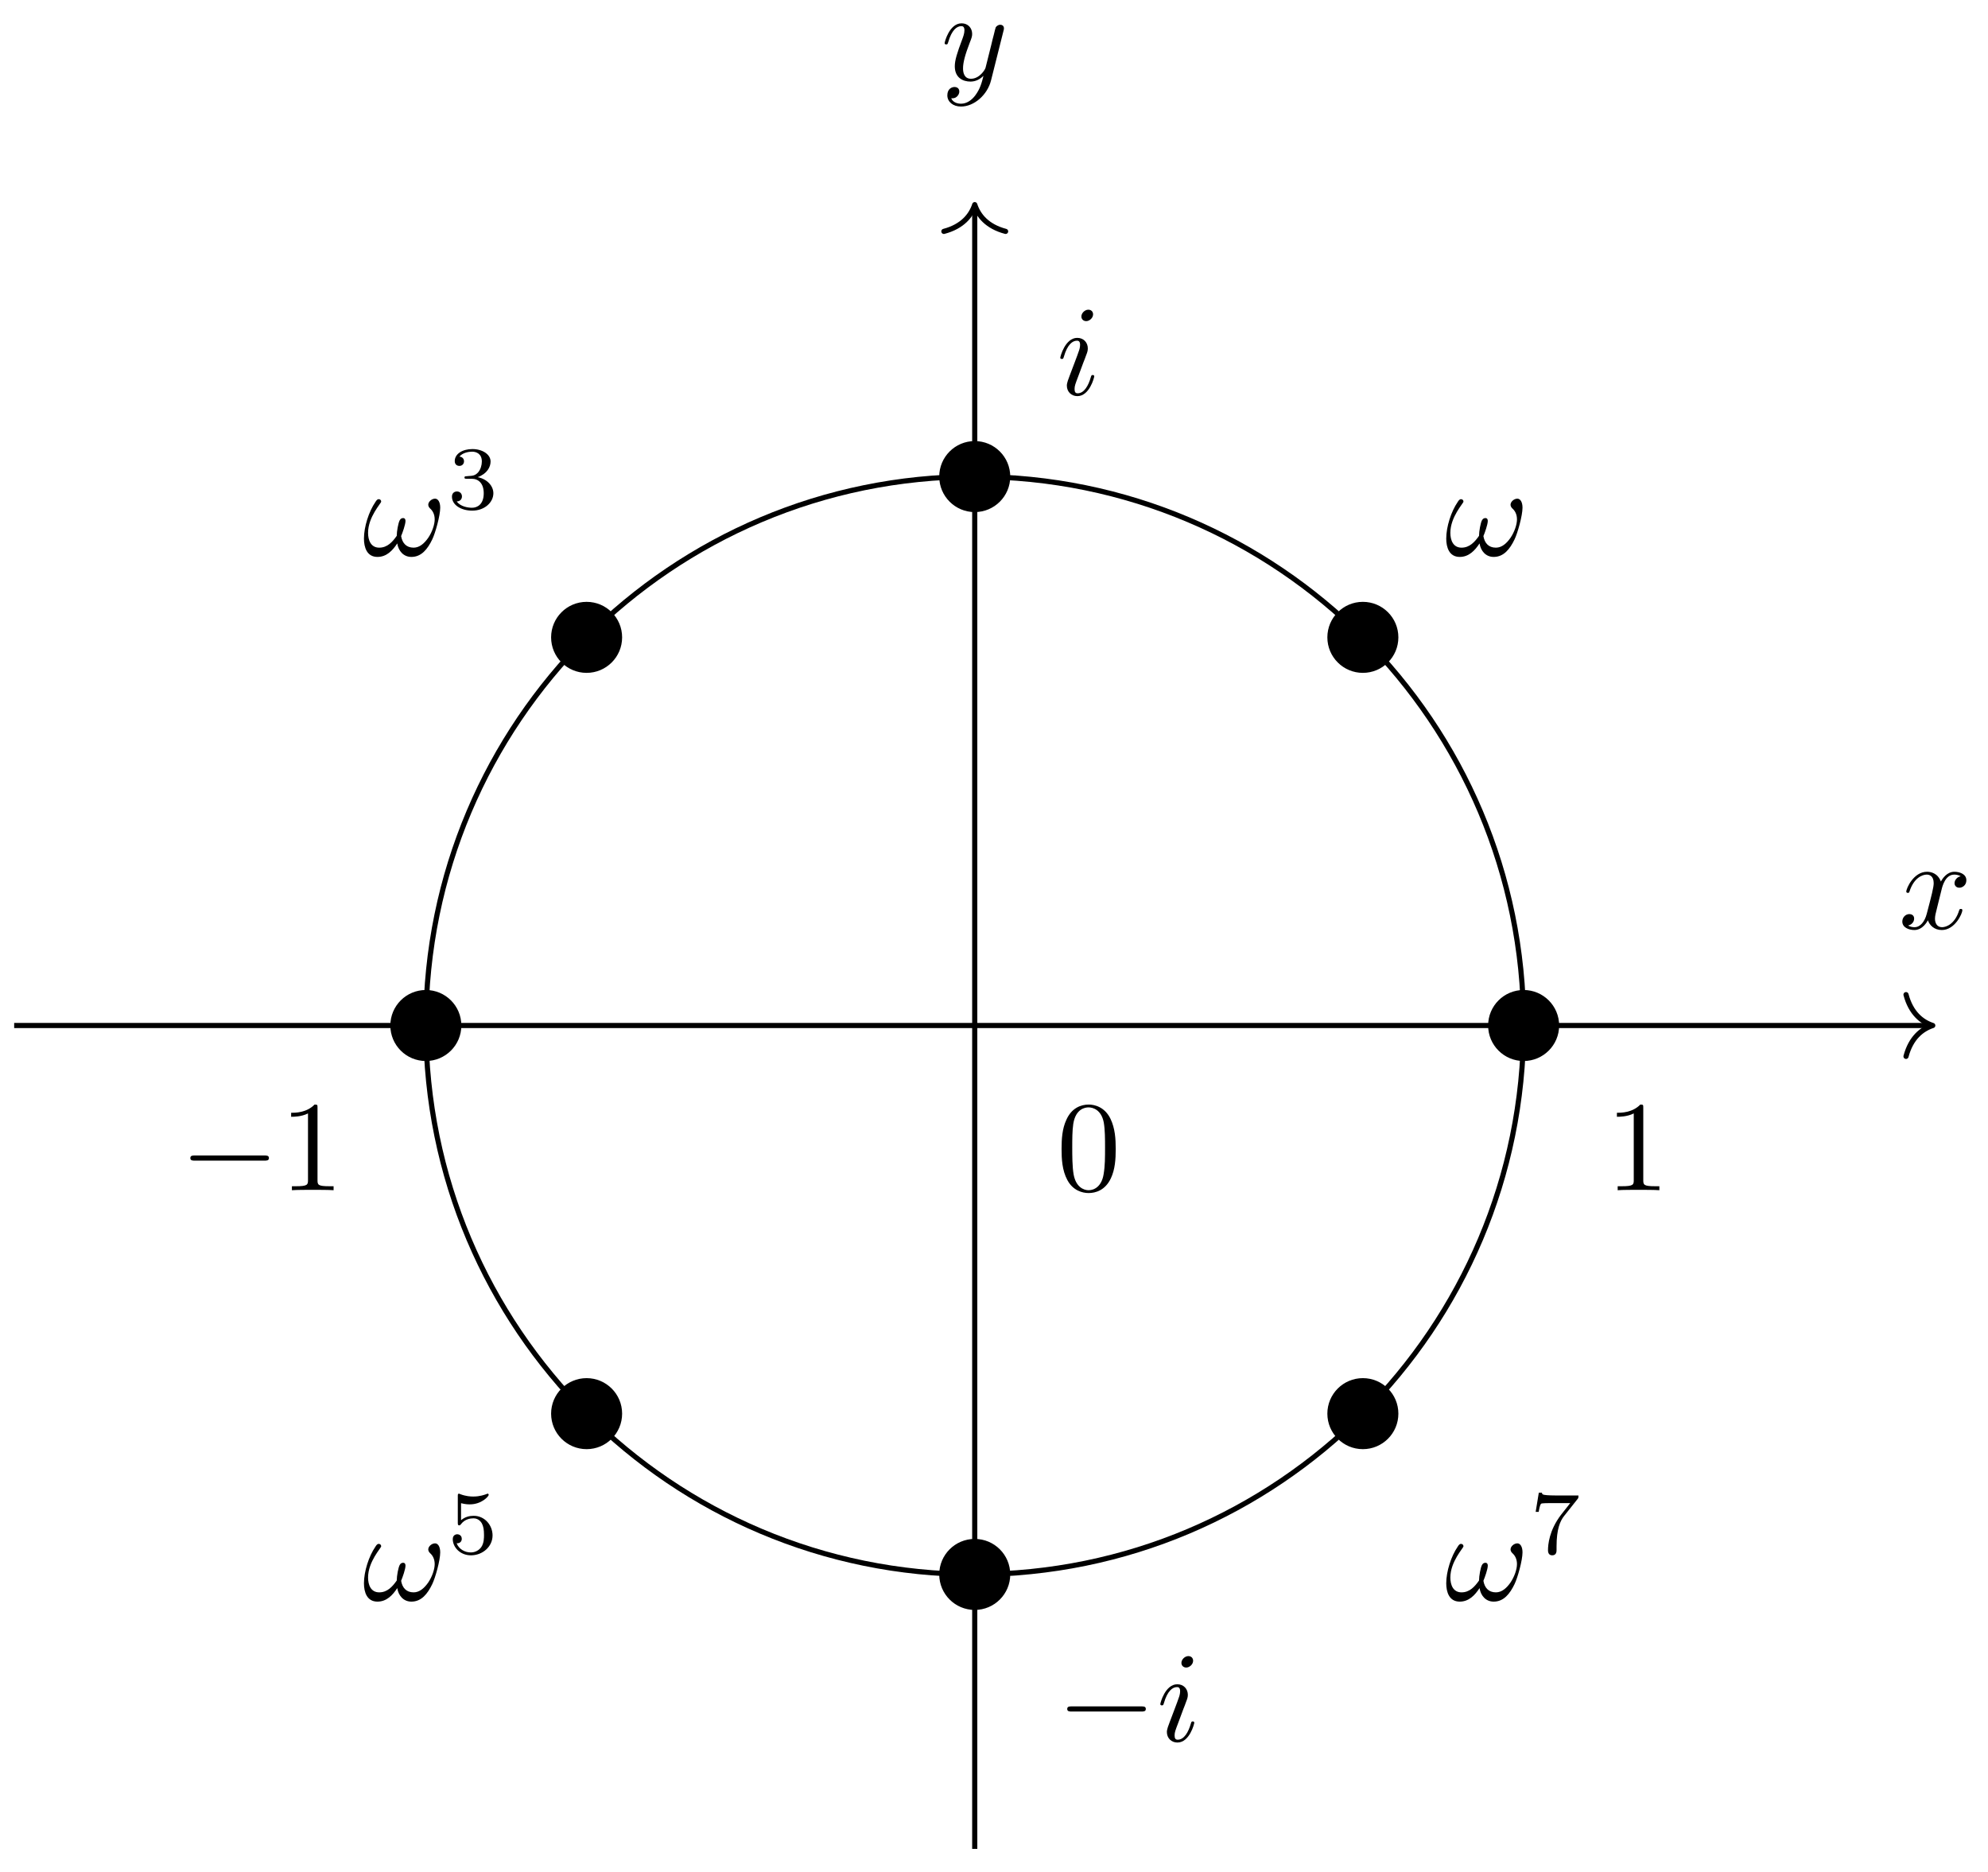 <svg xmlns="http://www.w3.org/2000/svg" xmlns:xlink="http://www.w3.org/1999/xlink" version="1.1" width="154pt" height="145pt" viewBox="0 0 154 145">
<defs>
<path id="font_1_1" d="M.46 .32C.46 .4 .455 .48 .42 .554 .374 .65 .292 .666 .25 .666 .19 .666 .117 .64 .076 .547 .044 .478 .039 .4 .039 .32 .039 .245 .043 .155 .084 .079 .127-.002 .2-.022 .249-.022 .303-.022 .379-.001 .423 .094 .455 .163 .46 .241 .46 .32M.249-0C.21-0 .151 .025 .133 .121 .122 .181 .122 .273 .122 .332 .122 .396 .122 .462 .13 .516 .149 .635 .224 .644 .249 .644 .282 .644 .348 .626 .367 .527 .377 .471 .377 .395 .377 .332 .377 .257 .377 .189 .366 .125 .351 .03 .294-0 .249-0Z"/>
<path id="font_2_3" d="M.334 .302C.34 .328 .363 .42 .433 .42 .438 .42 .462 .42 .483 .407 .455 .402 .435 .377 .435 .353 .435 .337 .446 .318 .473 .318 .495 .318 .527 .336 .527 .376 .527 .428 .468 .442 .434 .442 .376 .442 .341 .389 .329 .366 .304 .432 .25 .442 .221 .442 .117 .442 .06 .313 .06 .288 .06 .278 .07 .278 .072 .278 .08 .278 .083 .28 .085 .289 .119 .395 .185 .42 .219 .42 .238 .42 .273 .411 .273 .353 .273 .322 .256 .255 .219 .115 .203 .053 .168 .011 .124 .011 .118 .011 .095 .011 .074 .024 .099 .029 .121 .05 .121 .078 .121 .105 .099 .113 .084 .113 .054 .113 .029 .087 .029 .055 .029 .009 .079-.011 .123-.011 .189-.011 .225 .059 .228 .065 .24 .028 .276-.011 .336-.011 .439-.011 .496 .118 .496 .143 .496 .153 .487 .153 .484 .153 .475 .153 .473 .149 .471 .142 .438 .035 .37 .011 .338 .011 .299 .011 .283 .043 .283 .077 .283 .099 .289 .121 .3 .165L.334 .302Z"/>
<path id="font_2_4" d="M.486 .381C.49 .395 .49 .397 .49 .404 .49 .422 .476 .431 .461 .431 .451 .431 .435 .425 .426 .41 .424 .405 .416 .374 .412 .356 .405 .33 .398 .303 .392 .276L.347 .096C.343 .081 .3 .011 .234 .011 .183 .011 .172 .055 .172 .092 .172 .138 .189 .2 .223 .288 .239 .329 .243 .34 .243 .36 .243 .405 .211 .442 .161 .442 .066 .442 .029 .297 .029 .288 .029 .278 .039 .278 .041 .278 .051 .278 .052 .28 .057 .296 .084 .39 .124 .42 .158 .42 .166 .42 .183 .42 .183 .388 .183 .363 .173 .337 .166 .318 .126 .212 .108 .155 .108 .108 .108 .019 .171-.011 .23-.011 .269-.011 .303 .006 .331 .034 .318-.018 .306-.067 .266-.12 .24-.154 .202-.183 .156-.183 .142-.183 .097-.18 .08-.141 .096-.141 .109-.141 .123-.129 .133-.12 .143-.107 .143-.088 .143-.057 .116-.053 .106-.053 .083-.053 .05-.069 .05-.118 .05-.168 .094-.205 .156-.205 .259-.205 .362-.114 .39-.001L.486 .381Z"/>
<path id="font_1_2" d="M.294 .64C.294 .664 .294 .666 .271 .666 .209 .602 .121 .602 .089 .602V.571C.109 .571 .168 .571 .22 .597V.079C.22 .043 .217 .031 .127 .031H.095V0C.13 .003 .217 .003 .257 .003 .297 .003 .384 .003 .419 0V.031H.387C.297 .031 .294 .042 .294 .079V.64Z"/>
<path id="font_2_1" d="M.605 .372C.605 .417 .587 .442 .565 .442 .539 .442 .512 .418 .512 .395 .512 .385 .517 .374 .527 .365 .544 .35 .562 .323 .562 .281 .562 .241 .543 .184 .512 .138 .482 .095 .445 .061 .398 .061 .341 .061 .31 .097 .301 .151 .312 .177 .335 .241 .335 .269 .335 .281 .33 .291 .317 .291 .309 .291 .298 .289 .29 .274 .279 .254 .267 .189 .267 .153 .234 .106 .194 .061 .131 .061 .065 .061 .044 .12 .044 .176 .044 .301 .146 .406 .146 .419 .146 .43 .138 .438 .127 .438 .114 .438 .107 .425 .101 .416 .05 .342 .012 .223 .012 .132 .012 .063 .035-.011 .117-.011 .188-.011 .235 .039 .271 .094 .28 .036 .319-.011 .381-.011 .459-.011 .507 .05 .543 .125 .567 .174 .605 .31 .605 .372Z"/>
<path id="font_2_2" d="M.284 .625C.284 .645 .27 .661 .247 .661 .22 .661 .193 .635 .193 .608 .193 .589 .207 .572 .231 .572 .254 .572 .284 .595 .284 .625M.208 .249C.22 .278 .22 .28 .23 .307 .238 .327 .243 .341 .243 .36 .243 .405 .211 .442 .161 .442 .067 .442 .029 .297 .029 .288 .029 .278 .039 .278 .041 .278 .051 .278 .052 .28 .057 .296 .084 .39 .124 .42 .158 .42 .166 .42 .183 .42 .183 .388 .183 .367 .176 .346 .172 .336 .164 .31 .119 .194 .103 .151 .093 .125 .08 .092 .08 .071 .08 .024 .114-.011 .162-.011 .256-.011 .293 .134 .293 .143 .293 .153 .284 .153 .281 .153 .271 .153 .271 .15 .266 .135 .248 .072 .215 .011 .164 .011 .147 .011 .14 .021 .14 .044 .14 .069 .146 .083 .169 .144L.208 .249Z"/>
<path id="font_3_1" d="M.273 .334C.351 .334 .407 .28 .407 .173 .407 .049 .335 .012 .277 .012 .237 .012 .149 .023 .107 .082 .154 .084 .165 .117 .165 .138 .165 .17 .141 .193 .11 .193 .082 .193 .054 .176 .054 .135 .054 .041 .158-.02 .279-.02 .418-.02 .514 .073 .514 .173 .514 .251 .45 .329 .34 .352 .445 .39 .483 .465 .483 .526 .483 .605 .392 .664 .281 .664 .17 .664 .085 .61 .085 .53 .085 .496 .107 .477 .137 .477 .168 .477 .188 .5 .188 .528 .188 .557 .168 .578 .137 .58 .172 .624 .241 .635 .278 .635 .323 .635 .386 .613 .386 .526 .386 .484 .372 .438 .346 .407 .313 .369 .285 .367 .235 .364 .21 .362 .208 .362 .203 .361 .201 .361 .193 .359 .193 .348 .193 .334 .202 .334 .219 .334H.273Z"/>
<path id="font_4_1" d="M.659 .23C.676 .23 .694 .23 .694 .25 .694 .27 .676 .27 .659 .27H.118C.101 .27 .083 .27 .083 .25 .083 .23 .101 .23 .118 .23H.659Z"/>
<path id="font_3_2" d="M.155 .559C.206 .546 .236 .546 .252 .546 .384 .546 .462 .636 .462 .651 .462 .662 .455 .665 .45 .665 .448 .665 .446 .665 .442 .662 .418 .653 .365 .633 .291 .633 .263 .633 .21 .635 .145 .66 .135 .665 .133 .665 .132 .665 .119 .665 .119 .654 .119 .638V.343C.119 .325 .119 .313 .135 .313 .144 .313 .145 .315 .155 .327 .198 .383 .259 .391 .294 .391 .354 .391 .381 .343 .386 .335 .404 .301 .41 .263 .41 .205 .41 .175 .41 .116 .38 .072 .355 .036 .312 .012 .263 .012 .198 .012 .131 .048 .106 .114 .144 .111 .163 .136 .163 .163 .163 .206 .126 .214 .113 .214 .111 .214 .063 .214 .063 .16 .063 .07 .145-.02 .265-.02 .393-.02 .505 .075 .505 .201 .505 .314 .419 .419 .295 .419 .251 .419 .199 .408 .155 .37V.559Z"/>
<path id="font_3_3" d="M.535 .605C.545 .617 .545 .619 .545 .645H.283C.243 .645 .232 .646 .196 .648 .144 .652 .142 .659 .139 .676H.105L.07 .463H.104C.106 .478 .116 .544 .132 .554 .14 .56 .221 .56 .236 .56H.454C.422 .518 .371 .456 .35 .428 .219 .255 .207 .096 .207 .037 .207 .026 .207-.02 .254-.02 .302-.02 .302 .025 .302 .038V.078C.302 .272 .342 .361 .385 .416L.535 .605Z"/>
</defs>
<path transform="matrix(1,0,0,-1,75.508,79.436)" stroke-width=".399" stroke-linecap="butt" stroke-miterlimit="10" stroke-linejoin="miter" fill="none" stroke="#000000" d="M-74.41 0H74.012"/>
<path transform="matrix(1,0,0,-1,149.721,79.436)" stroke-width=".399" stroke-linecap="round" stroke-linejoin="round" fill="none" stroke="#000000" d="M-2.072 2.391C-1.694 .956-.85 .279 0 0-.85-.279-1.694-.956-2.072-2.391"/>
<path transform="matrix(1,0,0,-1,75.508,79.436)" stroke-width=".399" stroke-linecap="butt" stroke-miterlimit="10" stroke-linejoin="miter" fill="none" stroke="#000000" d="M0-63.78V63.382"/>
<path transform="matrix(0,-1,-1,-0,75.508,15.851)" stroke-width=".399" stroke-linecap="round" stroke-linejoin="round" fill="none" stroke="#000000" d="M-2.072 2.391C-1.694 .956-.85 .279 0 0-.85-.279-1.694-.956-2.072-2.391"/>
<use data-text="0" xlink:href="#font_1_1" transform="matrix(9.963,0,0,-9.963,81.846,92.195)"/>
<use data-text="x" xlink:href="#font_2_3" transform="matrix(9.963,0,0,-9.963,147.073,71.931)"/>
<use data-text="y" xlink:href="#font_2_4" transform="matrix(9.963,0,0,-9.963,72.887,6.21)"/>
<path transform="matrix(1,0,0,-1,75.508,79.436)" stroke-width=".399" stroke-linecap="butt" stroke-miterlimit="10" stroke-linejoin="miter" fill="none" stroke="#000000" d="M42.52 0C42.52 23.484 23.484 42.52 0 42.52-23.484 42.52-42.52 23.484-42.52 0-42.52-23.484-23.484-42.52 0-42.52 23.484-42.52 42.52-23.484 42.52 0ZM0 0"/>
<path transform="matrix(1,0,0,-1,75.508,79.436)" d="M45.071 0C45.071 1.409 43.929 2.551 42.52 2.551 41.111 2.551 39.969 1.409 39.969 0 39.969-1.409 41.111-2.551 42.52-2.551 43.929-2.551 45.071-1.409 45.071 0ZM42.52 0"/>
<path transform="matrix(1,0,0,-1,75.508,79.436)" stroke-width=".399" stroke-linecap="butt" stroke-miterlimit="10" stroke-linejoin="miter" fill="none" stroke="#000000" d="M45.071 0C45.071 1.409 43.929 2.551 42.52 2.551 41.111 2.551 39.969 1.409 39.969 0 39.969-1.409 41.111-2.551 42.52-2.551 43.929-2.551 45.071-1.409 45.071 0ZM42.52 0"/>
<use data-text="1" xlink:href="#font_1_2" transform="matrix(9.963,0,0,-9.963,124.367,92.195)"/>
<path transform="matrix(1,0,0,-1,75.508,79.436)" d="M32.617 30.066C32.617 31.475 31.475 32.617 30.066 32.617 28.657 32.617 27.515 31.475 27.515 30.066 27.515 28.657 28.657 27.515 30.066 27.515 31.475 27.515 32.617 28.657 32.617 30.066ZM30.066 30.066"/>
<path transform="matrix(1,0,0,-1,75.508,79.436)" stroke-width=".399" stroke-linecap="butt" stroke-miterlimit="10" stroke-linejoin="miter" fill="none" stroke="#000000" d="M32.617 30.066C32.617 31.475 31.475 32.617 30.066 32.617 28.657 32.617 27.515 31.475 27.515 30.066 27.515 28.657 28.657 27.515 30.066 27.515 31.475 27.515 32.617 28.657 32.617 30.066ZM30.066 30.066"/>
<use data-text="&#x03c9;" xlink:href="#font_2_1" transform="matrix(9.963,0,0,-9.963,111.913,43.03)"/>
<path transform="matrix(1,0,0,-1,75.508,79.436)" d="M2.551 42.52C2.551 43.929 1.409 45.071 0 45.071-1.409 45.071-2.551 43.929-2.551 42.52-2.551 41.111-1.409 39.969 0 39.969 1.409 39.969 2.551 41.111 2.551 42.52ZM0 42.52"/>
<path transform="matrix(1,0,0,-1,75.508,79.436)" stroke-width=".399" stroke-linecap="butt" stroke-miterlimit="10" stroke-linejoin="miter" fill="none" stroke="#000000" d="M2.551 42.52C2.551 43.929 1.409 45.071 0 45.071-1.409 45.071-2.551 43.929-2.551 42.52-2.551 41.111-1.409 39.969 0 39.969 1.409 39.969 2.551 41.111 2.551 42.52ZM0 42.52"/>
<use data-text="i" xlink:href="#font_2_2" transform="matrix(9.963,0,0,-9.963,81.846,30.575)"/>
<path transform="matrix(1,0,0,-1,75.508,79.436)" d="M-27.515 30.066C-27.515 31.475-28.657 32.617-30.066 32.617-31.475 32.617-32.617 31.475-32.617 30.066-32.617 28.657-31.475 27.515-30.066 27.515-28.657 27.515-27.515 28.657-27.515 30.066ZM-30.066 30.066"/>
<path transform="matrix(1,0,0,-1,75.508,79.436)" stroke-width=".399" stroke-linecap="butt" stroke-miterlimit="10" stroke-linejoin="miter" fill="none" stroke="#000000" d="M-27.515 30.066C-27.515 31.475-28.657 32.617-30.066 32.617-31.475 32.617-32.617 31.475-32.617 30.066-32.617 28.657-31.475 27.515-30.066 27.515-28.657 27.515-27.515 28.657-27.515 30.066ZM-30.066 30.066"/>
<use data-text="&#x03c9;" xlink:href="#font_2_1" transform="matrix(9.963,0,0,-9.963,28.074,43.03)"/>
<use data-text="3" xlink:href="#font_3_1" transform="matrix(6.974,0,0,-6.974,34.634,39.415)"/>
<path transform="matrix(1,0,0,-1,75.508,79.436)" d="M-39.969 0C-39.969 1.409-41.111 2.551-42.52 2.551-43.929 2.551-45.071 1.409-45.071 0-45.071-1.409-43.929-2.551-42.52-2.551-41.111-2.551-39.969-1.409-39.969 0ZM-42.52 0"/>
<path transform="matrix(1,0,0,-1,75.508,79.436)" stroke-width=".399" stroke-linecap="butt" stroke-miterlimit="10" stroke-linejoin="miter" fill="none" stroke="#000000" d="M-39.969 0C-39.969 1.409-41.111 2.551-42.52 2.551-43.929 2.551-45.071 1.409-45.071 0-45.071-1.409-43.929-2.551-42.52-2.551-41.111-2.551-39.969-1.409-39.969 0ZM-42.52 0"/>
<use data-text="&#x2212;" xlink:href="#font_4_1" transform="matrix(9.963,0,0,-9.963,13.918,92.195)"/>
<use data-text="1" xlink:href="#font_1_2" transform="matrix(9.963,0,0,-9.963,21.667,92.195)"/>
<path transform="matrix(1,0,0,-1,75.508,79.436)" d="M-27.515-30.066C-27.515-28.657-28.657-27.515-30.066-27.515-31.475-27.515-32.617-28.657-32.617-30.066-32.617-31.475-31.475-32.617-30.066-32.617-28.657-32.617-27.515-31.475-27.515-30.066ZM-30.066-30.066"/>
<path transform="matrix(1,0,0,-1,75.508,79.436)" stroke-width=".399" stroke-linecap="butt" stroke-miterlimit="10" stroke-linejoin="miter" fill="none" stroke="#000000" d="M-27.515-30.066C-27.515-28.657-28.657-27.515-30.066-27.515-31.475-27.515-32.617-28.657-32.617-30.066-32.617-31.475-31.475-32.617-30.066-32.617-28.657-32.617-27.515-31.475-27.515-30.066ZM-30.066-30.066"/>
<use data-text="&#x03c9;" xlink:href="#font_2_1" transform="matrix(9.963,0,0,-9.963,28.074,123.953)"/>
<use data-text="5" xlink:href="#font_3_2" transform="matrix(6.974,0,0,-6.974,34.634,120.337)"/>
<path transform="matrix(1,0,0,-1,75.508,79.436)" d="M2.551-42.52C2.551-41.111 1.409-39.969 0-39.969-1.409-39.969-2.551-41.111-2.551-42.52-2.551-43.929-1.409-45.071 0-45.071 1.409-45.071 2.551-43.929 2.551-42.52ZM0-42.52"/>
<path transform="matrix(1,0,0,-1,75.508,79.436)" stroke-width=".399" stroke-linecap="butt" stroke-miterlimit="10" stroke-linejoin="miter" fill="none" stroke="#000000" d="M2.551-42.52C2.551-41.111 1.409-39.969 0-39.969-1.409-39.969-2.551-41.111-2.551-42.52-2.551-43.929-1.409-45.071 0-45.071 1.409-45.071 2.551-43.929 2.551-42.52ZM0-42.52"/>
<use data-text="&#x2212;" xlink:href="#font_4_1" transform="matrix(9.963,0,0,-9.963,81.846,134.868)"/>
<use data-text="i" xlink:href="#font_2_2" transform="matrix(9.963,0,0,-9.963,89.595,134.868)"/>
<path transform="matrix(1,0,0,-1,75.508,79.436)" d="M32.617-30.066C32.617-28.657 31.475-27.515 30.066-27.515 28.657-27.515 27.515-28.657 27.515-30.066 27.515-31.475 28.657-32.617 30.066-32.617 31.475-32.617 32.617-31.475 32.617-30.066ZM30.066-30.066"/>
<path transform="matrix(1,0,0,-1,75.508,79.436)" stroke-width=".399" stroke-linecap="butt" stroke-miterlimit="10" stroke-linejoin="miter" fill="none" stroke="#000000" d="M32.617-30.066C32.617-28.657 31.475-27.515 30.066-27.515 28.657-27.515 27.515-28.657 27.515-30.066 27.515-31.475 28.657-32.617 30.066-32.617 31.475-32.617 32.617-31.475 32.617-30.066ZM30.066-30.066"/>
<use data-text="&#x03c9;" xlink:href="#font_2_1" transform="matrix(9.963,0,0,-9.963,111.913,123.953)"/>
<use data-text="7" xlink:href="#font_3_3" transform="matrix(6.974,0,0,-6.974,118.472,120.337)"/>
</svg>

